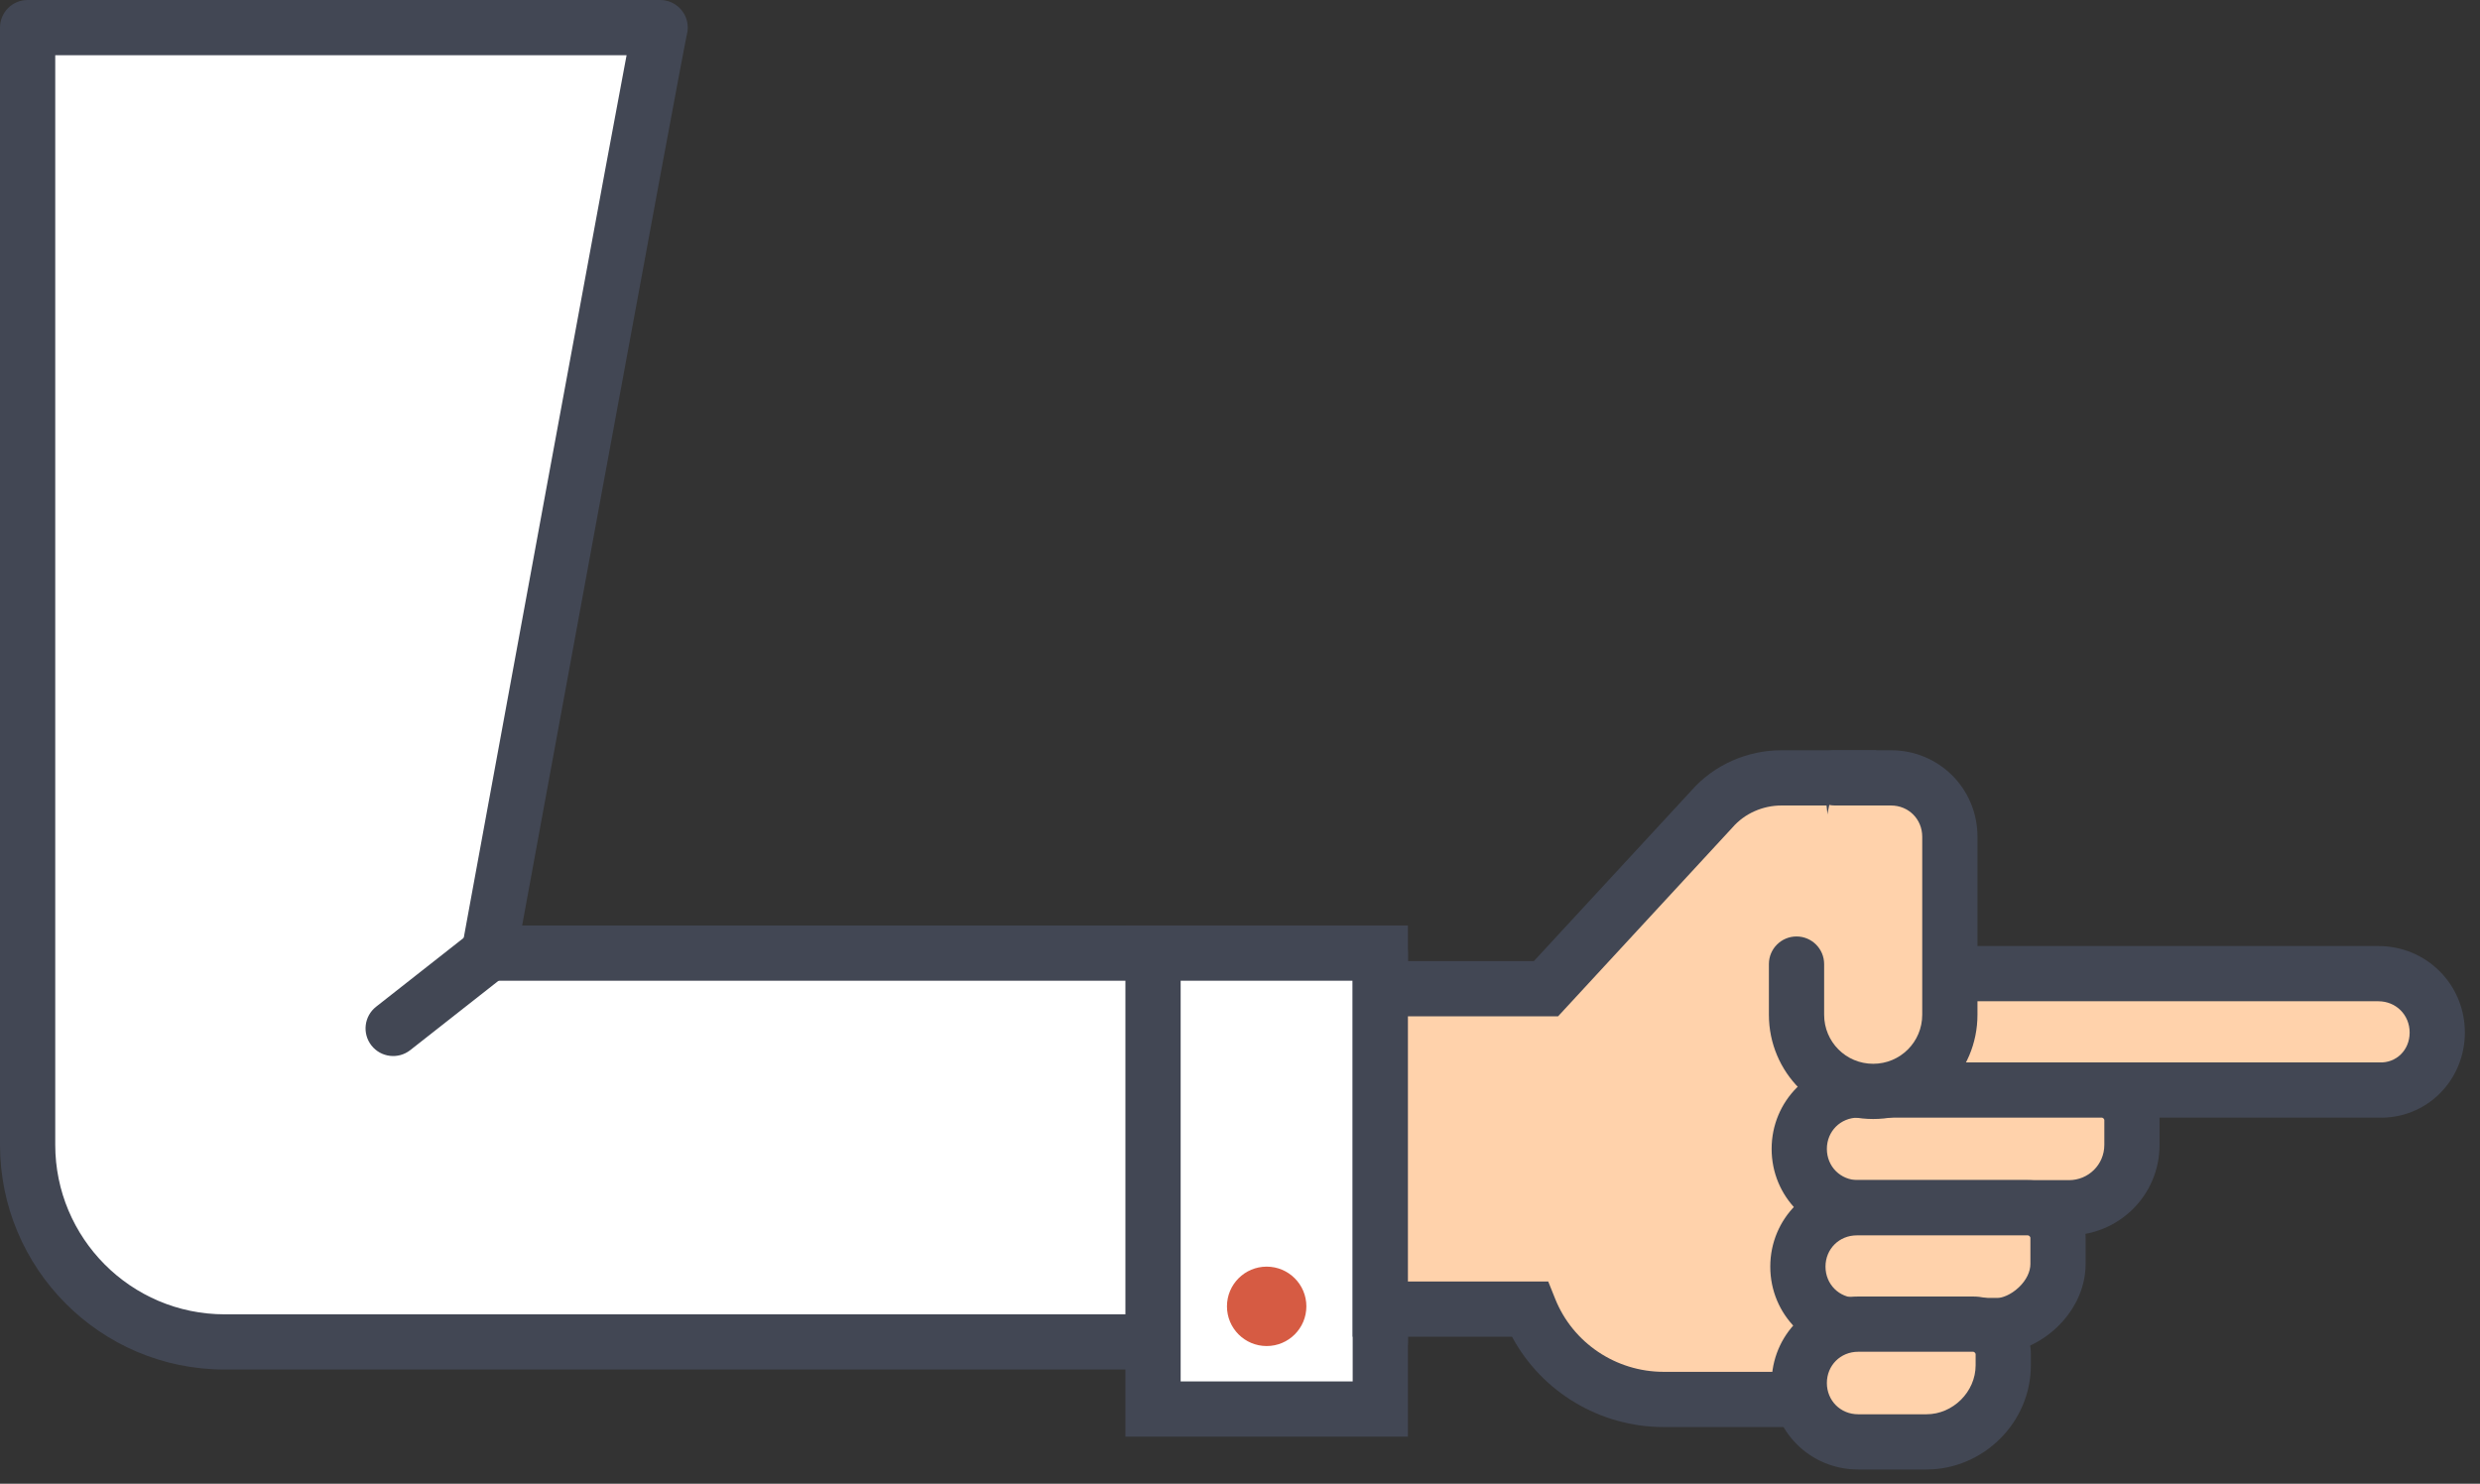 <svg width="117" height="70" viewBox="0 0 117 70" fill="none" xmlns="http://www.w3.org/2000/svg">
<rect x="0" y="0" width="117" height="70" fill="#333333" stroke="none"/>
<path d="M65.119 44.967L23.07 44.967C23.07 44.967 31.079 1.303 31.144 1.303L1.303 1.303L1.303 54.009C1.303 59.112 5.437 63.31 10.604 63.31L65.119 63.31L65.119 44.967Z" fill="white"/>
<path fill-rule="evenodd" clip-rule="evenodd" d="M65.119 43.664C65.838 43.664 66.422 44.247 66.422 44.967L66.422 63.31C66.422 64.03 65.838 64.613 65.119 64.613L10.604 64.613C4.711 64.613 -3.10128e-06 59.826 -3.17064e-06 54.009L-3.79916e-06 1.303C-3.80774e-06 0.583 0.583 7.85117e-07 1.303 7.76537e-07L31.144 4.20684e-07C31.863 4.12104e-07 32.447 0.583 32.447 1.303C32.447 1.425 32.43 1.543 32.399 1.655C32.397 1.664 32.394 1.676 32.391 1.691C32.376 1.766 32.352 1.883 32.322 2.042C32.26 2.358 32.171 2.824 32.059 3.42C31.834 4.612 31.516 6.317 31.136 8.363C30.376 12.456 29.369 17.913 28.364 23.371C27.359 28.828 26.356 34.286 25.604 38.379C25.228 40.426 24.915 42.132 24.696 43.325L24.634 43.664L65.119 43.664ZM23.07 44.967C21.789 44.731 21.789 44.731 21.789 44.731L22.133 42.855C22.352 41.661 22.665 39.956 23.041 37.909C23.793 33.815 24.796 28.357 25.802 22.899C26.807 17.441 27.814 11.982 28.574 7.887C28.954 5.84 29.273 4.133 29.498 2.938C29.52 2.822 29.541 2.711 29.561 2.606L2.606 2.606L2.606 54.009C2.606 58.398 6.162 62.008 10.604 62.008L63.816 62.008L63.816 46.269L23.07 46.269C22.683 46.269 22.317 46.098 22.069 45.8C21.822 45.504 21.719 45.111 21.789 44.731L23.07 44.967Z" fill="#424754"/>
<path fill-rule="evenodd" clip-rule="evenodd" d="M24.095 44.162C24.539 44.727 24.441 45.546 23.875 45.991L19.354 49.544C18.788 49.988 17.969 49.89 17.524 49.324C17.08 48.758 17.178 47.939 17.744 47.495L22.265 43.942C22.831 43.498 23.65 43.596 24.095 44.162Z" fill="#424754"/>
<path d="M65.119 66.475L65.119 44.967L54.397 44.967L54.397 66.475L65.119 66.475Z" fill="white"/>
<path fill-rule="evenodd" clip-rule="evenodd" d="M66.422 43.664L66.422 67.778L53.094 67.778L53.094 43.664L66.422 43.664ZM63.816 46.269L55.7 46.269L55.7 65.173L63.816 65.173L63.816 46.269Z" fill="#424754"/>
<path d="M57.885 61.631C57.885 62.666 58.723 63.504 59.758 63.504C60.792 63.504 61.631 62.666 61.631 61.631C61.631 60.597 60.792 59.758 59.758 59.758C58.723 59.758 57.885 60.597 57.885 61.631Z" fill="#D65B43"/>
<path d="M114.984 48.713C114.984 47.163 113.756 45.935 112.206 45.935L79.135 45.935L79.135 51.426L112.206 51.426C113.756 51.49 114.984 50.263 114.984 48.713Z" fill="#FFD2AB"/>
<path fill-rule="evenodd" clip-rule="evenodd" d="M112.206 44.633C114.476 44.633 116.286 46.443 116.286 48.713C116.286 50.962 114.489 52.808 112.181 52.728L77.832 52.728L77.832 44.633L112.206 44.633ZM113.681 48.713C113.681 47.882 113.037 47.238 112.206 47.238L80.438 47.238L80.438 50.123L112.233 50.123L112.26 50.124C113.039 50.156 113.681 49.554 113.681 48.713Z" fill="#424754"/>
<path d="M87.338 36.699L84.044 36.699C82.817 36.699 81.59 37.216 80.75 38.184L72.935 46.646L65.119 46.646L65.119 61.76L72.159 61.76C73.193 64.344 75.712 66.023 78.489 66.023L90.568 66.023L87.338 36.699Z" fill="#FFD2AB"/>
<path fill-rule="evenodd" clip-rule="evenodd" d="M92.022 67.326L78.489 67.326C75.489 67.326 72.736 65.678 71.332 63.063L63.816 63.063L63.816 45.343L72.364 45.343L79.78 37.315C80.881 36.055 82.468 35.396 84.044 35.396L88.506 35.396L92.022 67.326ZM86.171 38.002L84.044 38.002C83.173 38.002 82.313 38.371 81.735 39.038L81.721 39.053L73.505 47.949L66.422 47.949L66.422 60.458L73.041 60.458L73.369 61.276C74.202 63.358 76.237 64.721 78.489 64.721L89.114 64.721L86.171 38.002Z" fill="#424754"/>
<path d="M100.58 54.009L100.58 52.847C100.58 52.072 99.934 51.426 99.159 51.426L87.661 51.426C86.111 51.426 84.884 52.653 84.884 54.203C84.884 55.753 86.111 56.98 87.661 56.98L97.608 56.98C99.223 56.98 100.58 55.689 100.58 54.009Z" fill="#FFD2AB"/>
<path fill-rule="evenodd" clip-rule="evenodd" d="M99.159 50.123C100.653 50.123 101.882 51.352 101.882 52.847L101.882 54.009C101.882 56.427 99.924 58.283 97.608 58.283L87.661 58.283C85.392 58.283 83.581 56.473 83.581 54.203C83.581 51.933 85.392 50.123 87.661 50.123L99.159 50.123ZM99.239 52.767C99.208 52.736 99.178 52.728 99.159 52.728L87.661 52.728C86.831 52.728 86.187 53.372 86.187 54.203C86.187 55.034 86.831 55.678 87.661 55.678L97.608 55.678C98.522 55.678 99.277 54.951 99.277 54.009L99.277 52.847C99.277 52.827 99.269 52.797 99.239 52.767Z" fill="#424754"/>
<path d="M97.092 59.629L97.092 58.401C97.092 57.626 96.446 56.98 95.671 56.98L87.597 56.98C86.047 56.98 84.819 58.208 84.819 59.758C84.819 61.308 86.047 62.535 87.597 62.535L94.25 62.535C95.477 62.535 97.092 61.243 97.092 59.629Z" fill="#FFD2AB"/>
<path fill-rule="evenodd" clip-rule="evenodd" d="M95.671 55.678C97.165 55.678 98.394 56.907 98.394 58.401L98.394 59.629C98.394 60.881 97.773 61.931 97.024 62.636C96.292 63.325 95.277 63.838 94.25 63.838L87.597 63.838C85.327 63.838 83.517 62.028 83.517 59.758C83.517 57.488 85.327 55.678 87.597 55.678L95.671 55.678ZM95.751 58.322C95.72 58.291 95.69 58.283 95.671 58.283L87.597 58.283C86.766 58.283 86.122 58.927 86.122 59.758C86.122 60.589 86.766 61.233 87.597 61.233L94.25 61.233C94.45 61.233 94.855 61.099 95.238 60.739C95.603 60.395 95.789 59.992 95.789 59.629L95.789 58.401C95.789 58.382 95.781 58.352 95.751 58.322Z" fill="#424754"/>
<path d="M94.508 64.409L94.508 63.892C94.508 63.117 93.862 62.471 93.087 62.471L87.661 62.471C86.111 62.471 84.884 63.698 84.884 65.248C84.884 66.798 86.111 68.026 87.661 68.026L90.891 68.026C92.829 68.026 94.508 66.411 94.508 64.409Z" fill="#FFD2AB"/>
<path fill-rule="evenodd" clip-rule="evenodd" d="M93.087 61.168C94.582 61.168 95.811 62.397 95.811 63.892L95.811 64.409C95.811 67.145 93.533 69.328 90.891 69.328L87.661 69.328C85.392 69.328 83.581 67.518 83.581 65.248C83.581 62.978 85.392 61.168 87.661 61.168L93.087 61.168ZM93.167 63.812C93.136 63.781 93.106 63.774 93.087 63.774L87.661 63.774C86.831 63.774 86.187 64.418 86.187 65.248C86.187 66.079 86.831 66.723 87.661 66.723L90.891 66.723C92.124 66.723 93.205 65.676 93.205 64.409L93.205 63.892C93.205 63.872 93.198 63.842 93.167 63.812Z" fill="#424754"/>
<path d="M86.563 36.699L89.212 36.699C90.762 36.699 91.989 37.926 91.989 39.476L91.989 47.873C91.989 49.876 90.374 51.49 88.372 51.49C86.37 51.49 84.755 49.876 84.755 47.873L84.755 45.483" fill="#FFD2AB"/>
<path fill-rule="evenodd" clip-rule="evenodd" d="M90.686 39.476C90.686 38.646 90.042 38.002 89.212 38.002L86.563 38.002C85.844 38.002 85.26 37.418 85.26 36.699C85.26 35.979 85.844 35.396 86.563 35.396L89.212 35.396C91.481 35.396 93.292 37.207 93.292 39.476L93.292 47.873C93.292 50.595 91.094 52.793 88.372 52.793C85.65 52.793 83.452 50.595 83.452 47.873L83.452 45.483C83.452 44.764 84.035 44.181 84.755 44.181C85.474 44.181 86.058 44.764 86.058 45.483L86.058 47.873C86.058 49.156 87.089 50.188 88.372 50.188C89.655 50.188 90.686 49.156 90.686 47.873L90.686 39.476Z" fill="#424754"/>
</svg>
